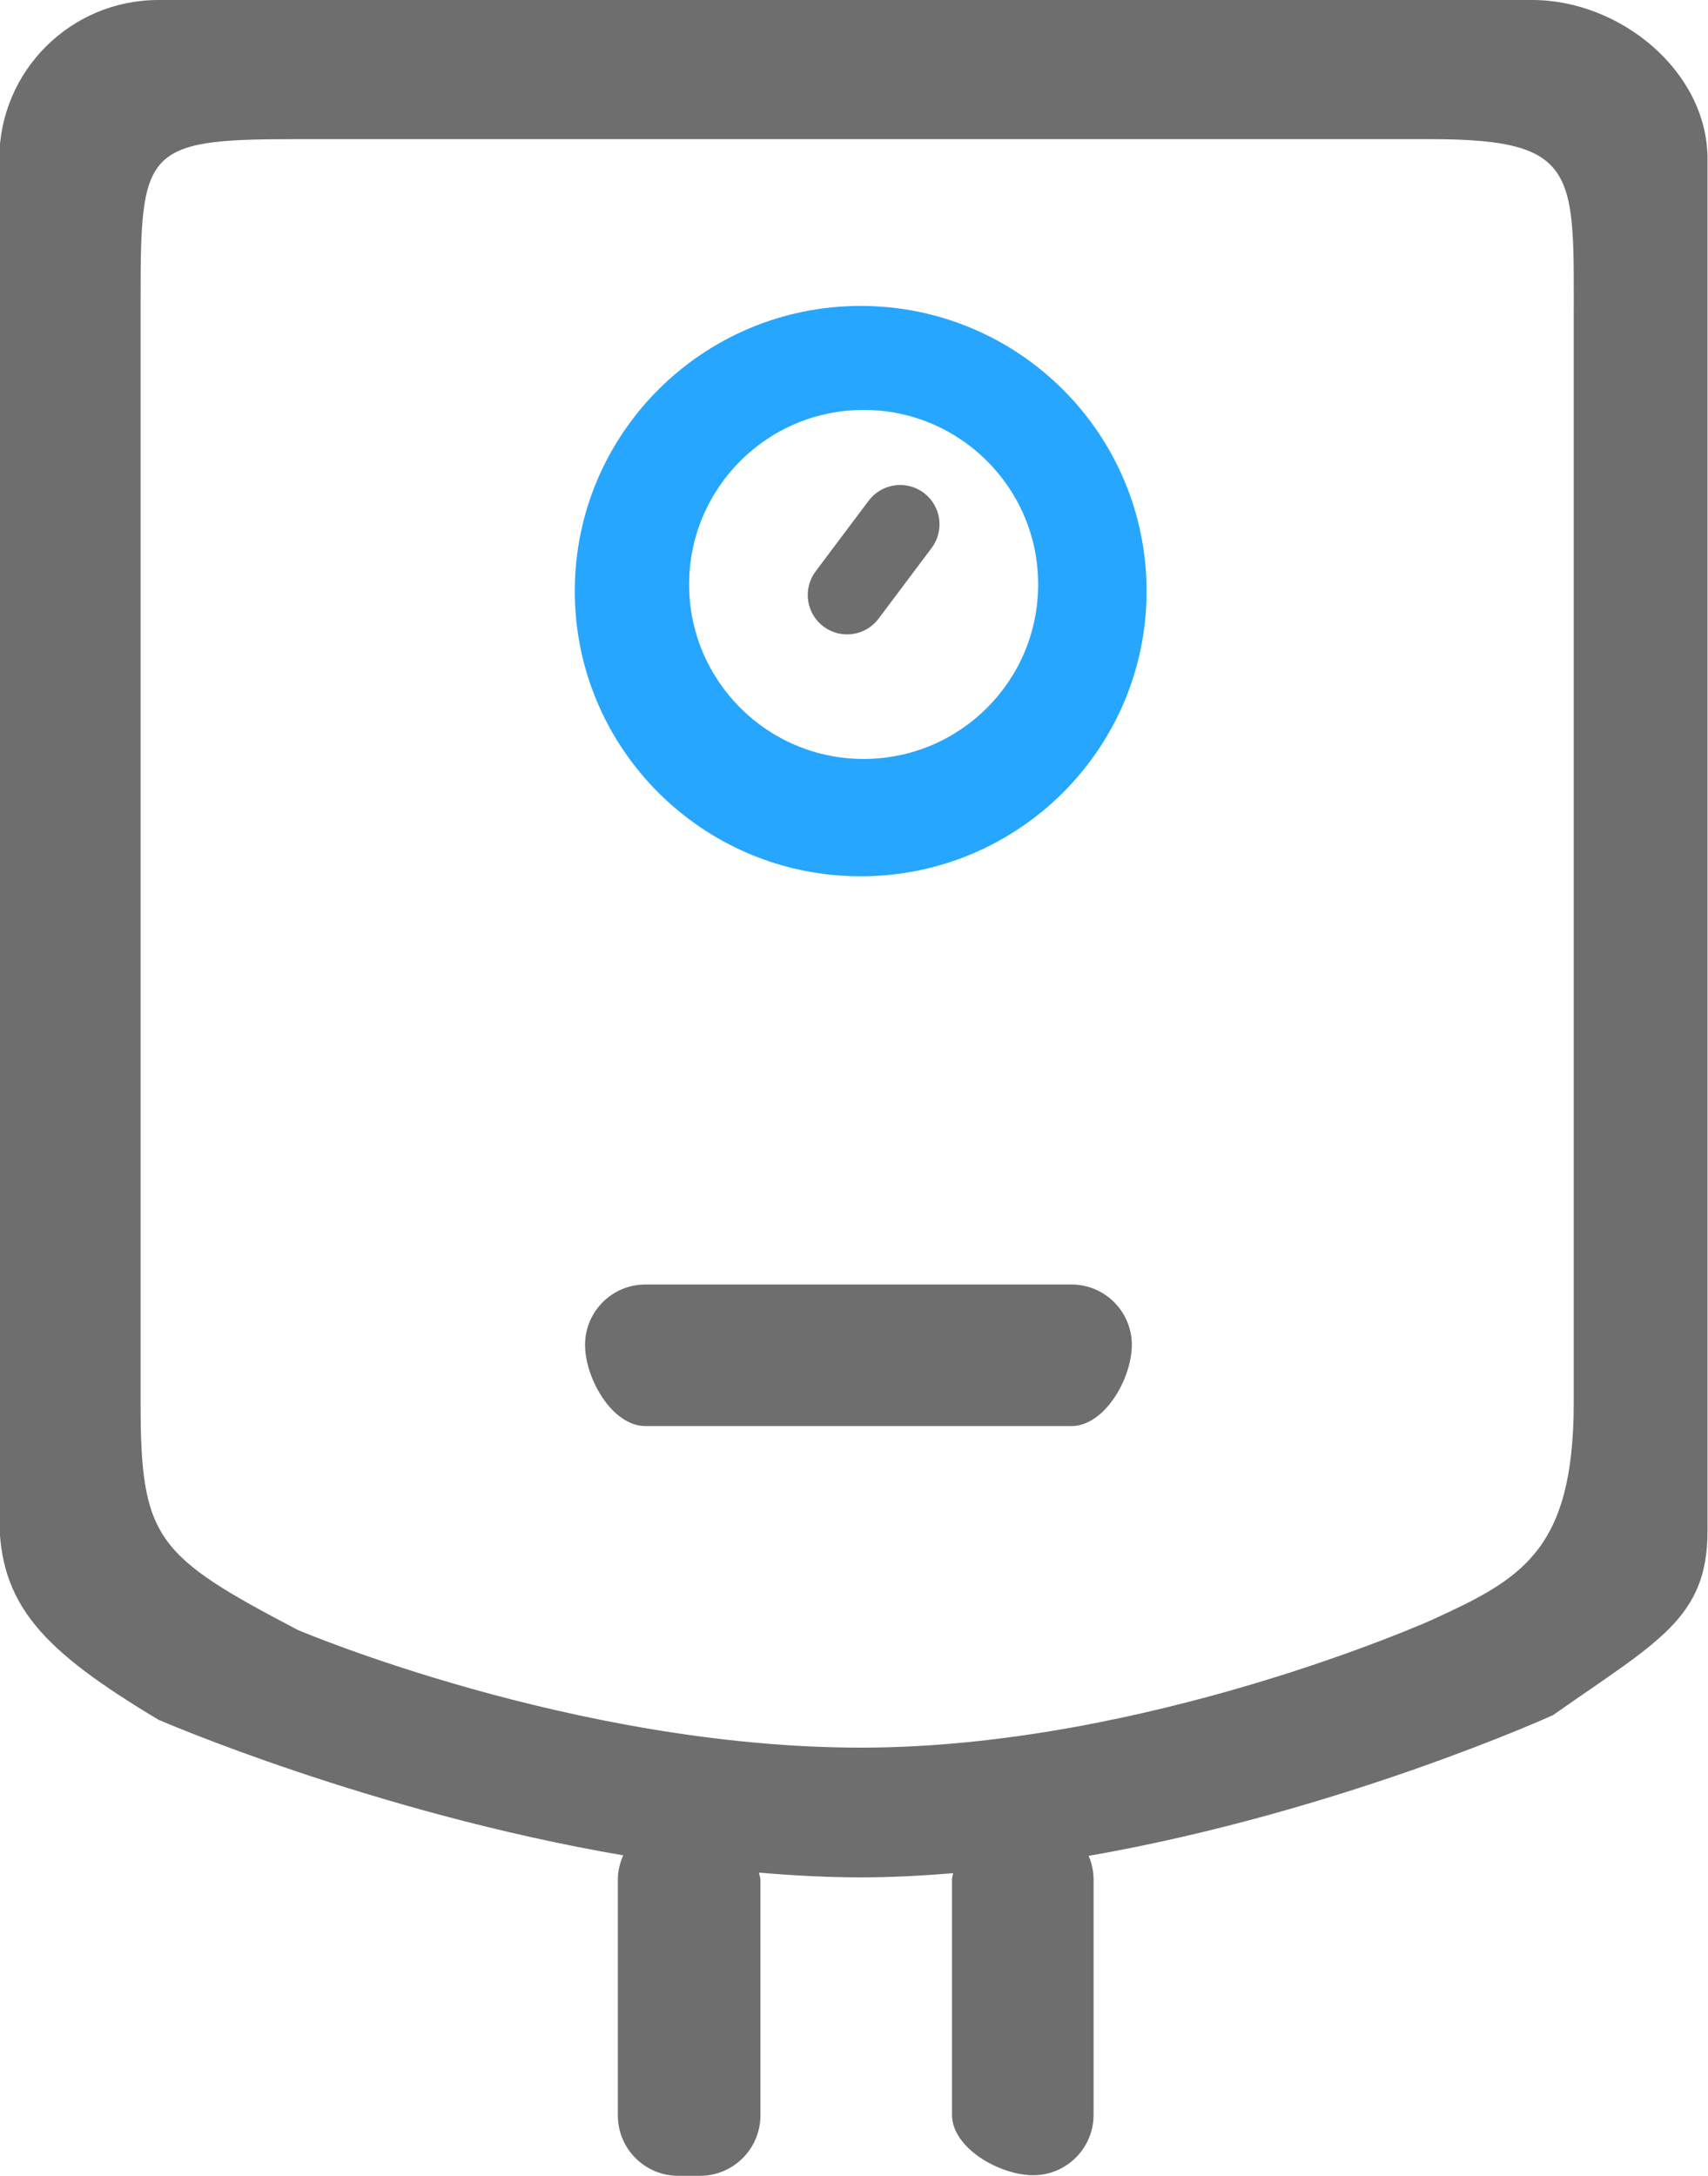<svg xmlns="http://www.w3.org/2000/svg" xmlns:xlink="http://www.w3.org/1999/xlink" preserveAspectRatio="xMidYMid" width="35.938" height="45.781" viewBox="0 0 35.938 45.781">
  <defs>
    <style>
      .cls-1 {
        fill: #6e6e6e;
      }

      .cls-1, .cls-2 {
        fill-rule: evenodd;
      }

      .cls-2 {
        fill: #26a6ff;
      }
    </style>
  </defs>
  <g>
    <path d="M32.677,36.088 C32.677,36.088 28.206,38.123 22.906,39.049 C22.972,39.203 23.010,39.372 23.010,39.551 L23.010,44.498 C23.010,45.200 22.441,45.769 21.740,45.769 C21.038,45.769 20.031,45.200 20.031,44.498 L20.031,39.551 C20.031,39.504 20.046,39.460 20.055,39.414 C19.410,39.466 18.763,39.502 18.118,39.502 C17.403,39.502 16.685,39.462 15.970,39.402 C15.976,39.454 16.000,39.499 16.000,39.552 L16.000,44.510 C16.000,45.212 15.431,45.781 14.729,45.781 L14.271,45.781 C13.569,45.781 13.000,45.212 13.000,44.510 L13.000,39.552 C13.000,39.368 13.043,39.196 13.113,39.038 C7.797,38.127 3.332,36.184 3.332,36.184 C0.879,34.712 -0.015,33.764 -0.015,31.916 L-0.015,3.347 C-0.015,1.498 1.484,0.000 3.332,0.000 L32.240,0.000 C34.088,0.000 35.928,1.498 35.928,3.347 L35.928,32.213 C35.928,34.062 34.865,34.548 32.677,36.088 ZM30.106,2.928 L6.169,2.928 C3.028,2.928 2.958,3.165 2.958,6.305 L2.958,29.511 C2.958,32.383 3.288,32.733 6.264,34.295 C6.264,34.295 12.076,36.772 18.118,36.772 C24.122,36.772 30.106,34.094 30.106,34.094 C31.992,33.231 33.113,32.652 33.113,29.511 L33.113,6.779 C33.113,3.638 33.247,2.928 30.106,2.928 ZM22.544,30.006 L13.580,30.006 C12.879,30.006 12.310,29.000 12.310,28.298 C12.310,27.596 12.879,27.027 13.580,27.027 L22.544,27.027 C23.246,27.027 23.815,27.596 23.815,28.298 C23.815,29.000 23.246,30.006 22.544,30.006 ZM18.486,13.017 C18.212,13.383 17.693,13.457 17.327,13.183 C16.961,12.908 16.887,12.389 17.161,12.023 L18.277,10.536 C18.552,10.170 19.071,10.096 19.437,10.370 C19.803,10.645 19.877,11.164 19.602,11.530 L18.486,13.017 Z" class="cls-1"/>
    <path d="M18.109,18.438 C14.787,18.438 12.094,15.751 12.094,12.438 C12.094,9.124 14.787,6.437 18.109,6.437 C21.432,6.437 24.125,9.124 24.125,12.438 C24.125,15.751 21.432,18.438 18.109,18.438 ZM18.172,8.625 C16.144,8.625 14.500,10.269 14.500,12.297 C14.500,14.325 16.144,15.969 18.172,15.969 C20.200,15.969 21.844,14.325 21.844,12.297 C21.844,10.269 20.200,8.625 18.172,8.625 Z" class="cls-2"/>
  </g>
</svg>

